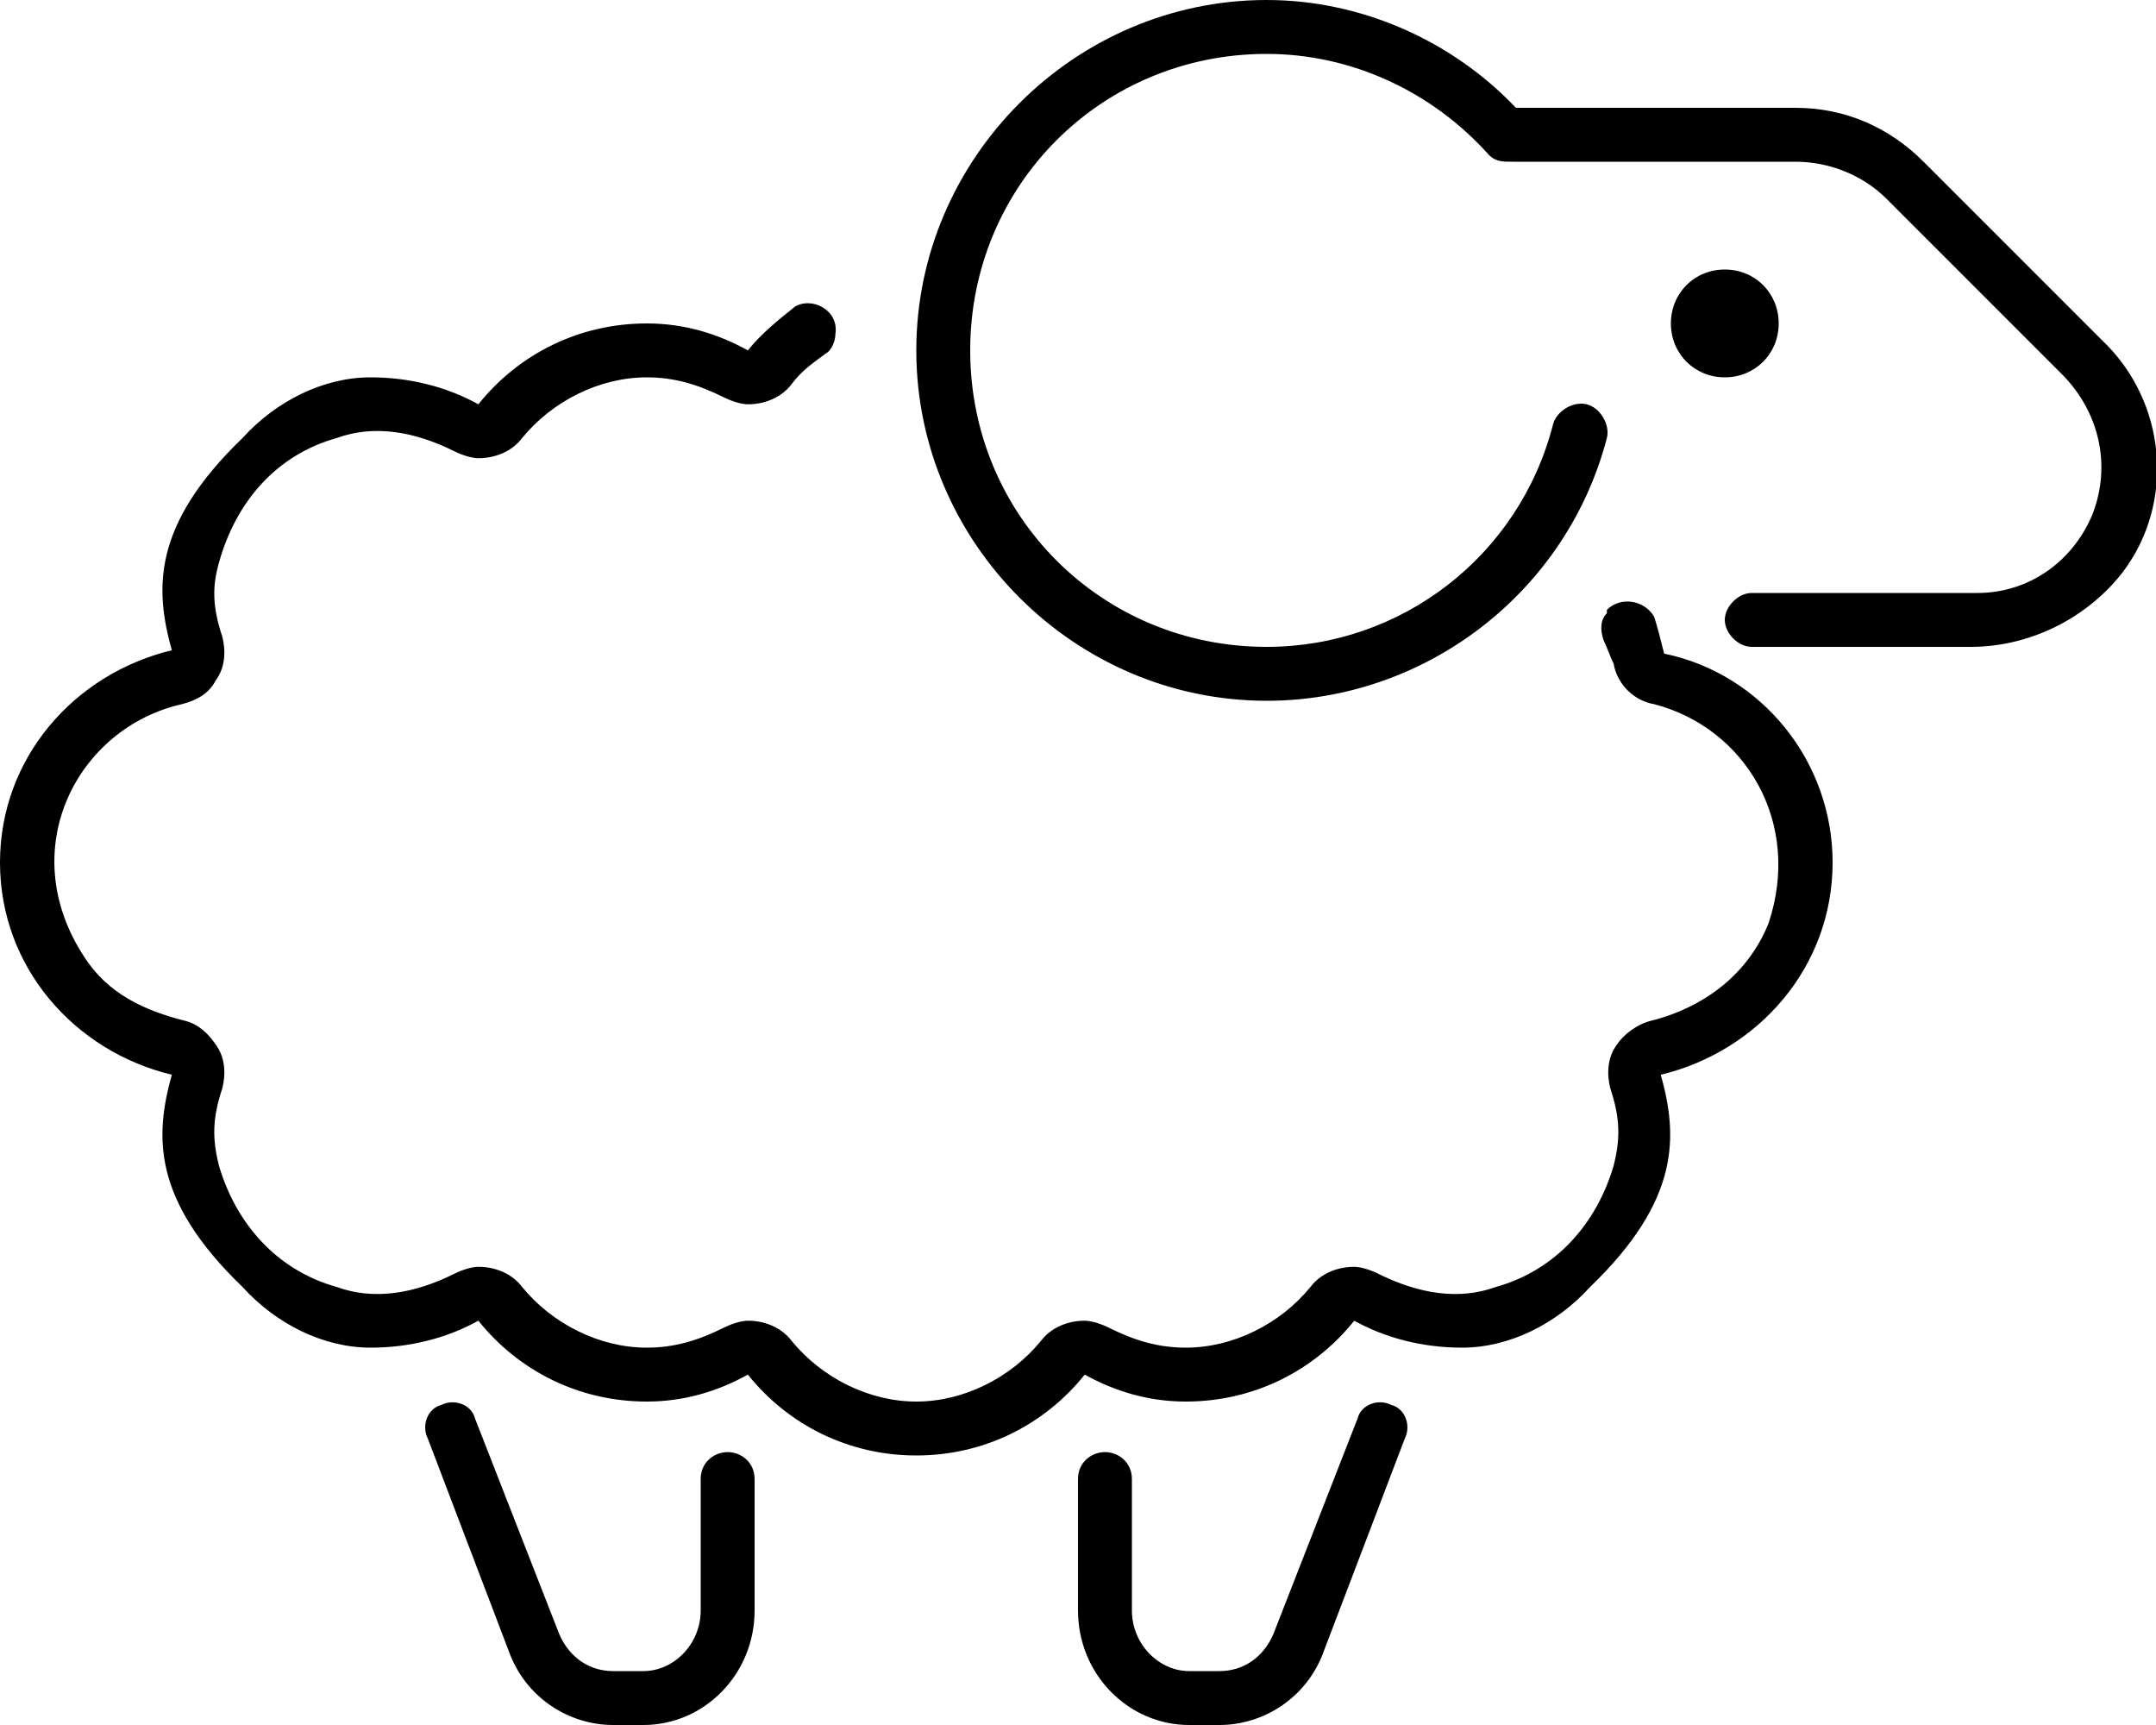 <svg xmlns="http://www.w3.org/2000/svg" viewBox="0 0 640 512"><!-- Font Awesome Pro 6.0.0-alpha1 by @fontawesome - https://fontawesome.com License - https://fontawesome.com/license (Commercial License) --><path d="M216 431C212 431 208 434 208 439V478C208 488 200 496 191 496H182C175 496 169 492 166 485L141 421C140 417 135 415 131 417C127 418 125 423 127 427L151 490C156 504 169 512 182 512H191C209 512 224 497 224 478V439C224 434 220 431 216 431ZM413 417C409 415 404 417 403 421L378 485C375 492 369 496 362 496H353C344 496 336 488 336 478V439C336 434 332 431 328 431S320 434 320 439V478C320 497 335 512 353 512H362C375 512 388 504 393 490L417 427C419 423 417 418 413 417ZM528 96C528 87 521 80 512 80C503 80 496 87 496 96S503 112 512 112C521 112 528 105 528 96ZM624 101L571 48C561 38 548 32 533 32H450C431 12 404 0 376 0C319 0 272 47 272 104S319 208 376 208C423 208 465 176 477 130C478 126 475 121 471 120C467 119 462 122 461 126C451 165 416 192 376 192C327 192 288 153 288 104S327 16 376 16C401 16 425 27 442 46C444 48 446 48 449 48H533C543 48 553 52 560 59L612 111C623 122 627 138 621 153C615 167 602 176 587 176H520C516 176 512 180 512 184S516 192 520 192H585C602 192 619 184 630 170C646 149 643 119 624 101ZM494 194C493 190 492 186 491 183C488 178 481 177 477 181C477 181 477 182 477 182C475 184 475 187 476 190C477 192 478 195 479 197C480 203 485 208 491 209C518 216 535 244 525 274C519 289 506 299 490 303C486 304 482 307 480 310C477 314 477 319 478 323C481 332 481 338 479 346C474 363 462 377 444 382C433 386 421 384 409 378C407 377 404 376 402 376C397 376 392 378 389 382C380 393 366 400 352 400C344 400 337 398 329 394C327 393 324 392 322 392C317 392 312 394 309 398C300 409 286 416 272 416S244 409 235 398C232 394 227 392 222 392C220 392 217 393 215 394C207 398 200 400 192 400C178 400 164 393 155 382C152 378 147 376 142 376C140 376 137 377 135 378C123 384 111 386 100 382C82 377 70 363 65 346C63 338 63 332 66 323C67 319 67 314 64 310C62 307 59 304 55 303C43 300 32 295 25 284C4 252 23 216 54 209C58 208 62 206 64 202C67 198 67 193 66 189C63 180 63 174 65 167C70 149 82 135 100 130C111 126 123 128 135 134C137 135 140 136 142 136C147 136 152 134 155 130C164 119 178 112 192 112C200 112 207 114 215 118C217 119 220 120 222 120C227 120 232 118 235 114C238 110 241 108 245 105C247 104 248 101 248 99C248 99 248 99 248 99C249 92 241 88 236 91C231 95 226 99 222 104C213 99 203 96 192 96C172 96 154 105 142 120C133 115 122 112 110 112C96 112 82 119 72 130C45 156 46 175 51 193C22 200 0 225 0 256S22 312 51 319C46 337 45 356 72 382C82 393 96 400 110 400C122 400 133 397 142 392C154 407 172 416 192 416C203 416 213 413 222 408C234 423 252 432 272 432S310 423 322 408C331 413 341 416 352 416C372 416 390 407 402 392C411 397 422 400 434 400C448 400 462 393 472 382C499 356 498 337 493 319C522 312 544 287 544 256C544 226 523 200 494 194Z"/></svg>